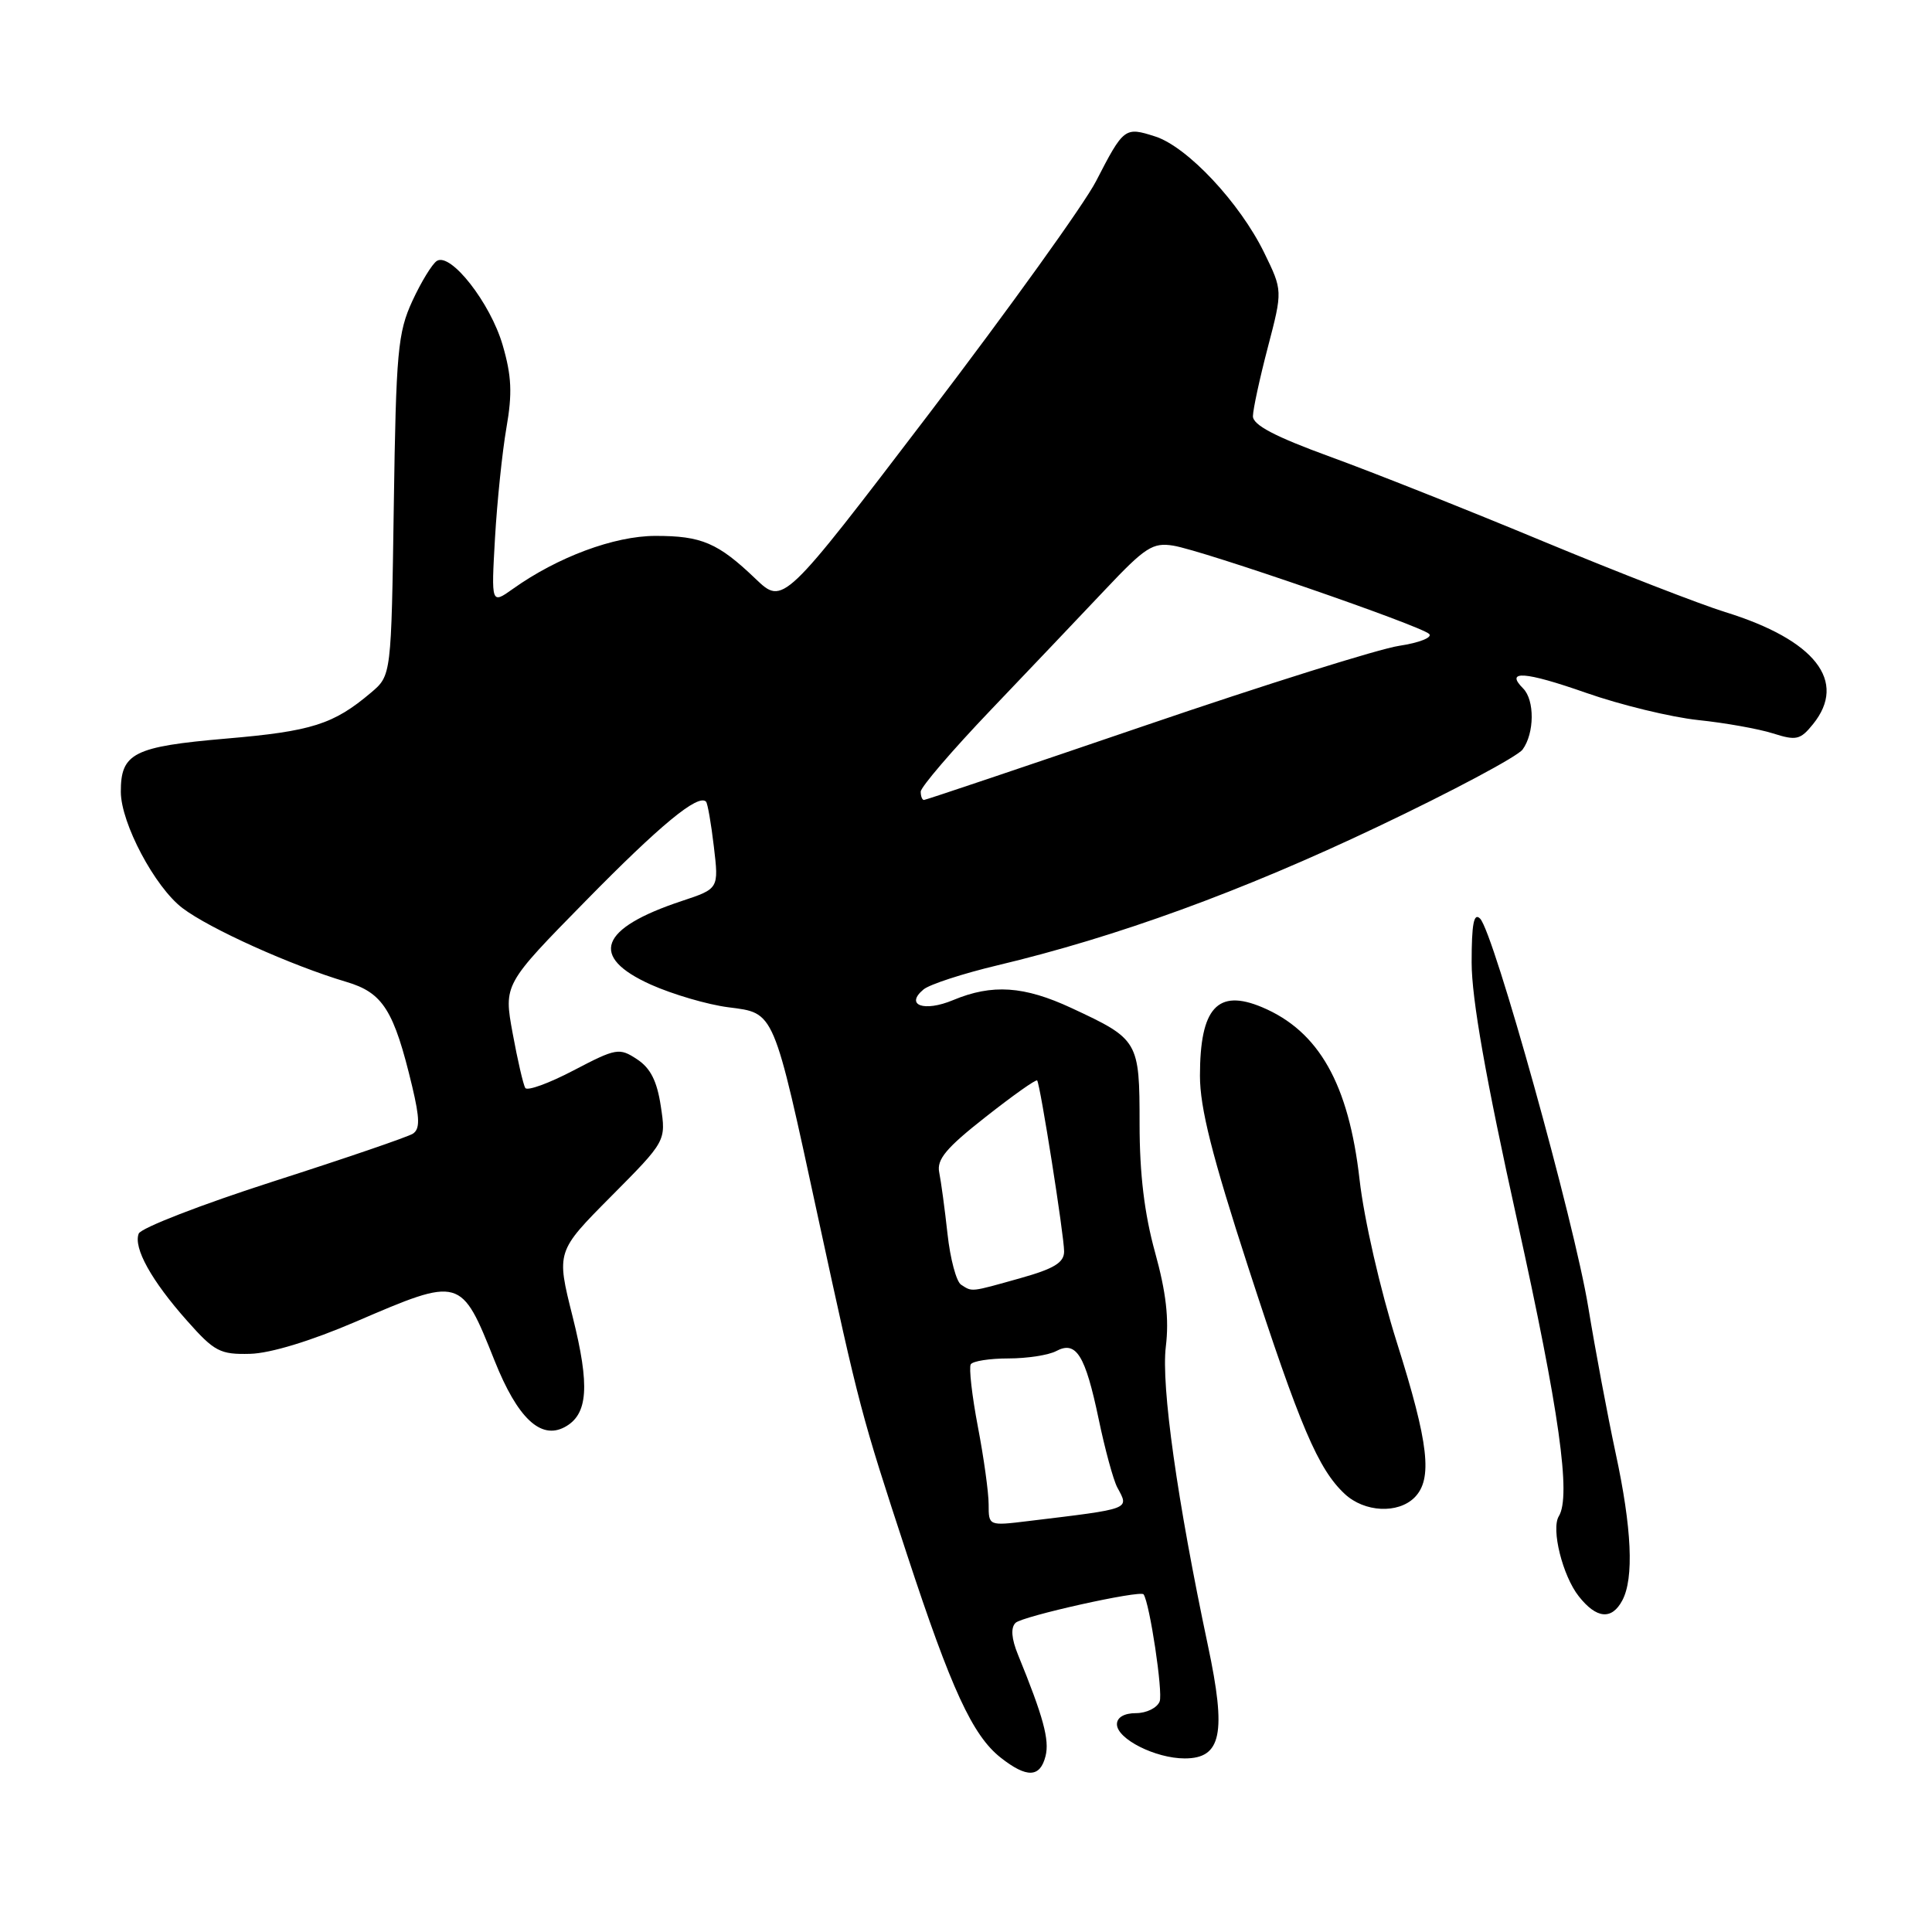 <?xml version="1.0" encoding="UTF-8" standalone="no"?>
<!DOCTYPE svg PUBLIC "-//W3C//DTD SVG 1.1//EN" "http://www.w3.org/Graphics/SVG/1.1/DTD/svg11.dtd" >
<svg xmlns="http://www.w3.org/2000/svg" xmlns:xlink="http://www.w3.org/1999/xlink" version="1.1" viewBox="0 0 256 256">
 <g >
 <path fill="currentColor"
d=" M 138.54 232.69 C 139.08 230.55 138.25 227.49 134.89 219.26 C 134.02 217.13 133.91 215.69 134.56 215.04 C 135.44 214.16 151.11 210.67 151.53 211.26 C 152.34 212.42 154.12 224.25 153.66 225.45 C 153.33 226.30 151.92 227.00 150.53 227.00 C 148.97 227.00 148.00 227.56 148.00 228.47 C 148.00 230.42 153.11 233.00 156.98 233.00 C 161.85 233.00 162.53 229.68 160.06 218.06 C 155.99 198.85 153.84 183.61 154.48 178.42 C 154.92 174.78 154.52 171.25 153.05 165.94 C 151.64 160.84 151.00 155.55 151.00 148.93 C 151.00 137.92 150.87 137.71 142.00 133.58 C 135.69 130.64 131.47 130.36 126.29 132.52 C 122.44 134.13 119.86 133.19 122.38 131.10 C 123.18 130.44 127.59 129.00 132.17 127.91 C 147.97 124.15 164.55 118.11 182.50 109.57 C 192.40 104.87 201.06 100.25 201.75 99.32 C 203.33 97.17 203.37 92.77 201.82 91.22 C 199.37 88.77 202.05 88.96 210.15 91.80 C 214.74 93.41 221.43 95.03 225.00 95.41 C 228.57 95.78 233.04 96.58 234.93 97.18 C 238.01 98.16 238.55 98.04 240.23 95.96 C 244.83 90.28 240.52 84.79 228.59 81.10 C 225.24 80.06 214.40 75.85 204.50 71.74 C 194.60 67.62 181.89 62.57 176.25 60.52 C 168.91 57.84 166.00 56.31 166.02 55.14 C 166.03 54.24 166.92 50.12 168.00 46.00 C 169.96 38.50 169.96 38.50 167.52 33.50 C 164.28 26.86 157.32 19.44 153.06 18.08 C 149.04 16.79 148.90 16.89 145.22 24.03 C 143.67 27.04 133.71 40.90 123.09 54.84 C 103.77 80.18 103.77 80.18 100.13 76.71 C 95.13 71.92 92.96 71.00 86.82 71.01 C 81.39 71.02 73.88 73.81 67.96 78.03 C 65.09 80.07 65.09 80.07 65.59 71.29 C 65.87 66.45 66.55 59.89 67.10 56.71 C 67.90 52.14 67.80 49.82 66.60 45.71 C 64.97 40.13 59.73 33.43 57.89 34.57 C 57.28 34.95 55.81 37.34 54.64 39.88 C 52.71 44.08 52.48 46.56 52.18 67.00 C 51.85 89.50 51.85 89.50 49.17 91.77 C 44.20 95.98 41.32 96.90 29.94 97.87 C 17.69 98.93 15.99 99.79 16.01 104.94 C 16.03 109.08 20.51 117.53 24.17 120.32 C 27.77 123.06 38.61 127.94 45.88 130.10 C 50.75 131.54 52.20 133.84 54.62 143.97 C 55.63 148.23 55.65 149.60 54.71 150.22 C 54.04 150.65 45.71 153.50 36.20 156.55 C 26.68 159.61 18.66 162.72 18.38 163.46 C 17.65 165.34 20.07 169.70 24.79 175.01 C 28.41 179.10 29.17 179.49 33.14 179.39 C 35.83 179.32 41.18 177.69 47.12 175.14 C 61.07 169.14 61.08 169.14 65.54 180.31 C 68.57 187.90 71.64 190.80 74.82 189.10 C 77.92 187.44 78.19 183.68 75.87 174.44 C 73.71 165.84 73.71 165.84 80.98 158.52 C 88.26 151.19 88.26 151.19 87.56 146.58 C 87.06 143.24 86.19 141.52 84.40 140.35 C 82.06 138.81 81.65 138.88 76.01 141.83 C 72.75 143.54 69.87 144.59 69.60 144.16 C 69.34 143.74 68.58 140.47 67.93 136.92 C 66.74 130.44 66.74 130.44 77.62 119.36 C 87.48 109.31 92.50 105.17 93.55 106.22 C 93.76 106.43 94.23 109.11 94.59 112.18 C 95.25 117.76 95.25 117.76 90.33 119.39 C 79.40 123.02 78.02 126.77 86.25 130.47 C 89.14 131.76 93.76 133.12 96.52 133.47 C 102.69 134.27 102.41 133.61 108.44 161.50 C 113.90 186.68 114.06 187.31 120.19 206.00 C 126.06 223.88 128.87 229.96 132.60 232.90 C 136.06 235.62 137.82 235.56 138.54 232.69 Z  M 214.96 212.07 C 216.53 209.14 216.23 202.49 214.07 192.50 C 213.01 187.55 211.38 178.86 210.45 173.19 C 208.61 161.91 197.93 123.53 196.12 121.72 C 195.29 120.89 195.00 122.40 195.00 127.53 C 195.00 132.32 196.86 142.87 201.04 161.75 C 206.61 186.95 208.20 198.24 206.55 200.91 C 205.51 202.60 207.05 208.80 209.19 211.51 C 211.54 214.50 213.56 214.69 214.96 212.07 Z  M 187.43 198.43 C 189.86 195.99 189.33 191.30 185.09 177.88 C 182.88 170.87 180.74 161.51 180.15 156.31 C 178.71 143.62 174.76 136.63 167.23 133.46 C 161.33 130.98 159.00 133.55 159.00 142.55 C 159.00 146.81 160.60 153.15 165.43 168.02 C 172.26 189.03 174.67 194.68 178.19 197.96 C 180.80 200.39 185.24 200.61 187.43 198.43 Z  M 131.00 199.34 C 131.00 197.78 130.36 193.14 129.57 189.03 C 128.79 184.93 128.37 181.21 128.63 180.78 C 128.90 180.35 131.15 180.00 133.62 180.00 C 136.10 180.00 138.95 179.56 139.96 179.02 C 142.60 177.61 143.80 179.54 145.58 188.04 C 146.41 192.03 147.52 196.10 148.04 197.08 C 149.63 200.04 150.04 199.88 136.25 201.55 C 131.00 202.19 131.00 202.19 131.00 199.34 Z  M 127.35 170.23 C 126.72 169.83 125.91 166.80 125.55 163.50 C 125.19 160.20 124.69 156.53 124.45 155.34 C 124.10 153.63 125.39 152.09 130.59 148.01 C 134.21 145.16 137.28 142.98 137.43 143.17 C 137.84 143.70 141.00 163.72 141.00 165.82 C 141.00 167.30 139.68 168.11 135.18 169.37 C 128.52 171.24 128.86 171.20 127.35 170.23 Z  M 122.00 104.90 C 122.00 104.30 126.16 99.44 131.25 94.11 C 136.34 88.78 143.18 81.58 146.46 78.11 C 151.74 72.51 152.75 71.86 155.46 72.30 C 159.36 72.93 188.22 82.89 189.37 84.00 C 189.85 84.46 188.07 85.17 185.42 85.57 C 182.76 85.96 167.60 90.72 151.73 96.14 C 135.85 101.56 122.67 106.00 122.43 106.00 C 122.19 106.00 122.00 105.51 122.00 104.90 Z "/>
</g>
</svg>